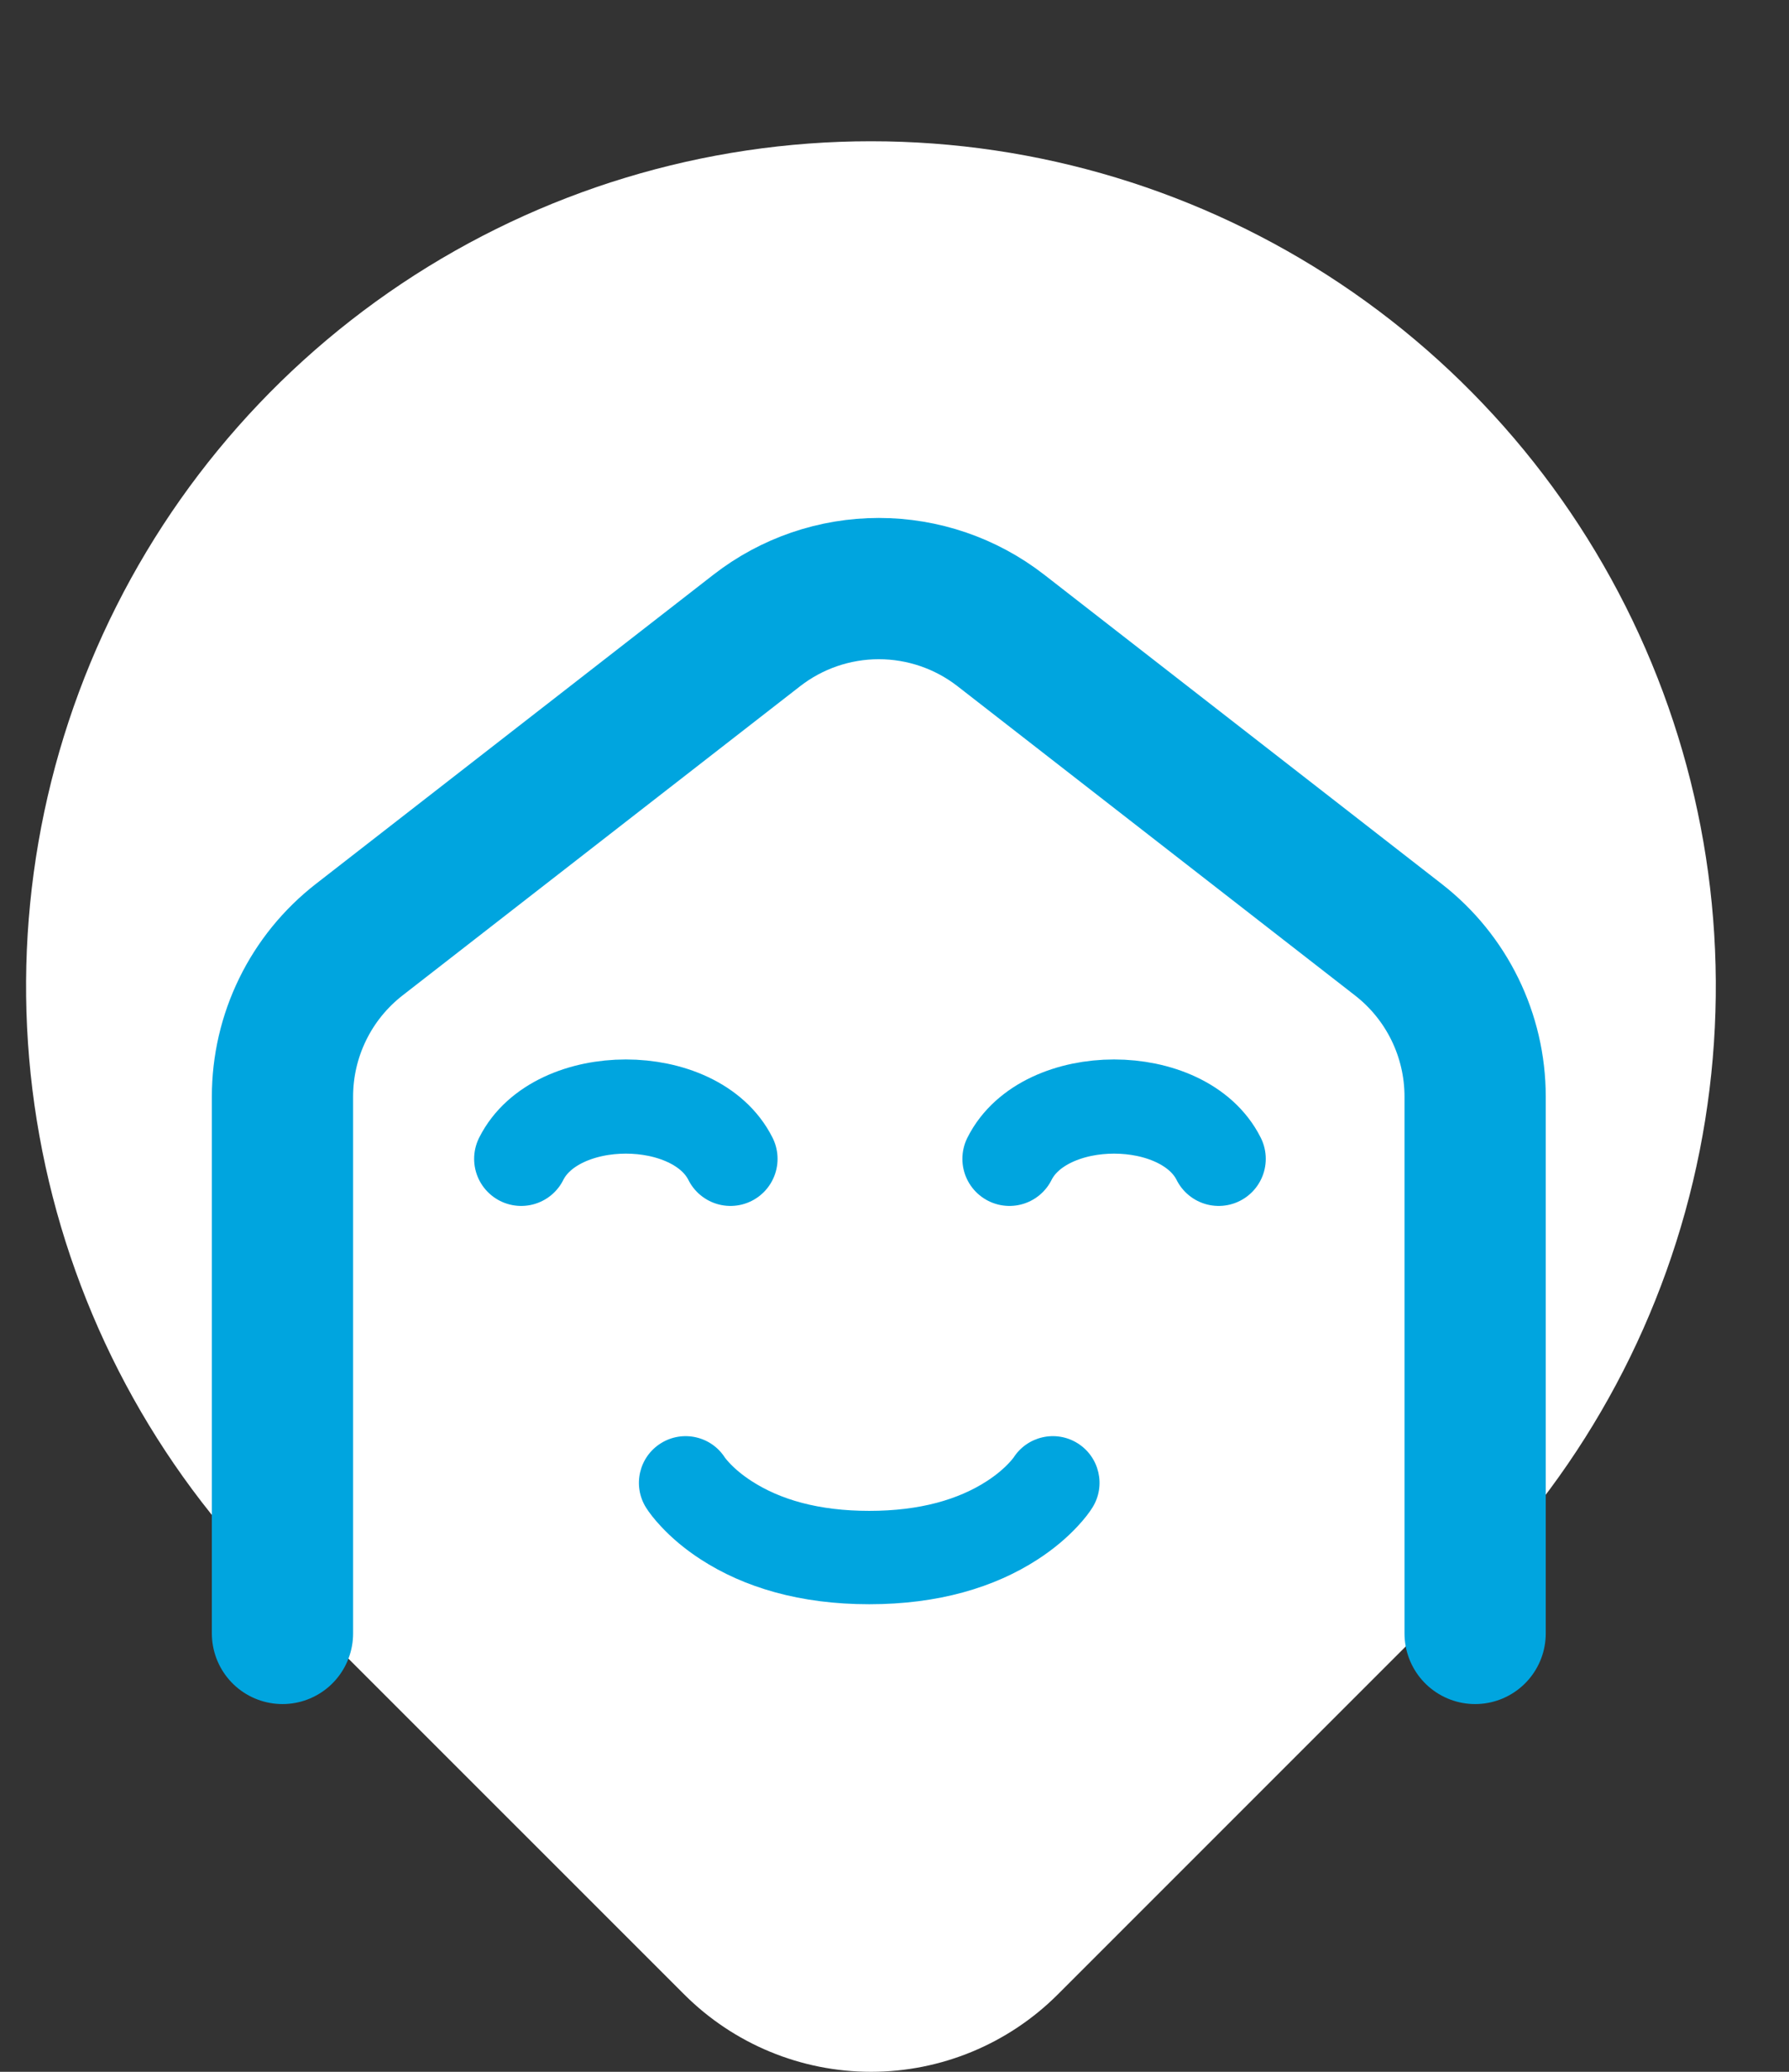 <svg width="38" height="44" viewBox="0 0 38 44" fill="none" xmlns="http://www.w3.org/2000/svg">
<rect x="0" y="0" width="38" height="44" fill="#333333" stroke="none"/>
<path d="M30.129 32.575L21.407 41.297C20.636 42.067 19.591 42.5 18.501 42.5C17.411 42.5 16.366 42.067 15.595 41.297L6.871 32.575C4.571 30.275 3.004 27.344 2.37 24.154C1.735 20.964 2.061 17.657 3.306 14.652C4.551 11.647 6.659 9.079 9.363 7.272C12.068 5.465 15.247 4.5 18.5 4.5C21.753 4.5 24.932 5.465 27.637 7.272C30.341 9.079 32.449 11.647 33.694 14.652C34.939 17.657 35.264 20.964 34.63 24.154C33.995 27.344 32.429 30.275 30.129 32.575Z" fill="white" stroke="white" stroke-width="3" stroke-linecap="round" stroke-linejoin="round"/>
<path d="M6 34.69V23.29C6 22.647 6.146 22.013 6.429 21.435C6.711 20.857 7.122 20.352 7.629 19.957L16.075 13.389C16.816 12.813 17.728 12.5 18.667 12.5C19.605 12.5 20.518 12.813 21.259 13.389L29.703 19.957C30.732 20.757 31.333 21.987 31.333 23.29V34.69" stroke="#00A5DF" stroke-width="3" stroke-linecap="round" stroke-linejoin="round"/>
<path d="M21.524 30.964C21.53 30.954 21.53 30.954 21.524 30.962C21.503 30.99 21.474 31.024 21.437 31.064C21.318 31.192 21.162 31.325 20.965 31.453C20.361 31.845 19.544 32.087 18.463 32.087C17.383 32.087 16.566 31.845 15.962 31.453C15.765 31.325 15.608 31.192 15.489 31.064C15.452 31.024 15.424 30.99 15.402 30.962C15.396 30.953 15.396 30.954 15.404 30.966C15.114 30.502 14.502 30.361 14.038 30.651C13.573 30.941 13.432 31.553 13.722 32.017C13.786 32.119 13.889 32.256 14.038 32.415C14.265 32.659 14.545 32.898 14.883 33.117C15.808 33.717 16.999 34.07 18.463 34.07C19.927 34.07 21.119 33.717 22.044 33.117C22.381 32.898 22.662 32.659 22.889 32.415C23.037 32.256 23.141 32.119 23.204 32.017C23.495 31.553 23.353 30.941 22.889 30.651C22.425 30.361 21.814 30.502 21.523 30.965L21.524 30.964Z" fill="#00A5DF"/>
<path d="M15.516 24.611C14.775 23.13 11.812 23.13 11.071 24.611M25.886 24.611C25.145 23.13 22.182 23.13 21.442 24.611" stroke="#00A5DF" stroke-width="2" stroke-linecap="round" stroke-linejoin="round"/>
</svg>
